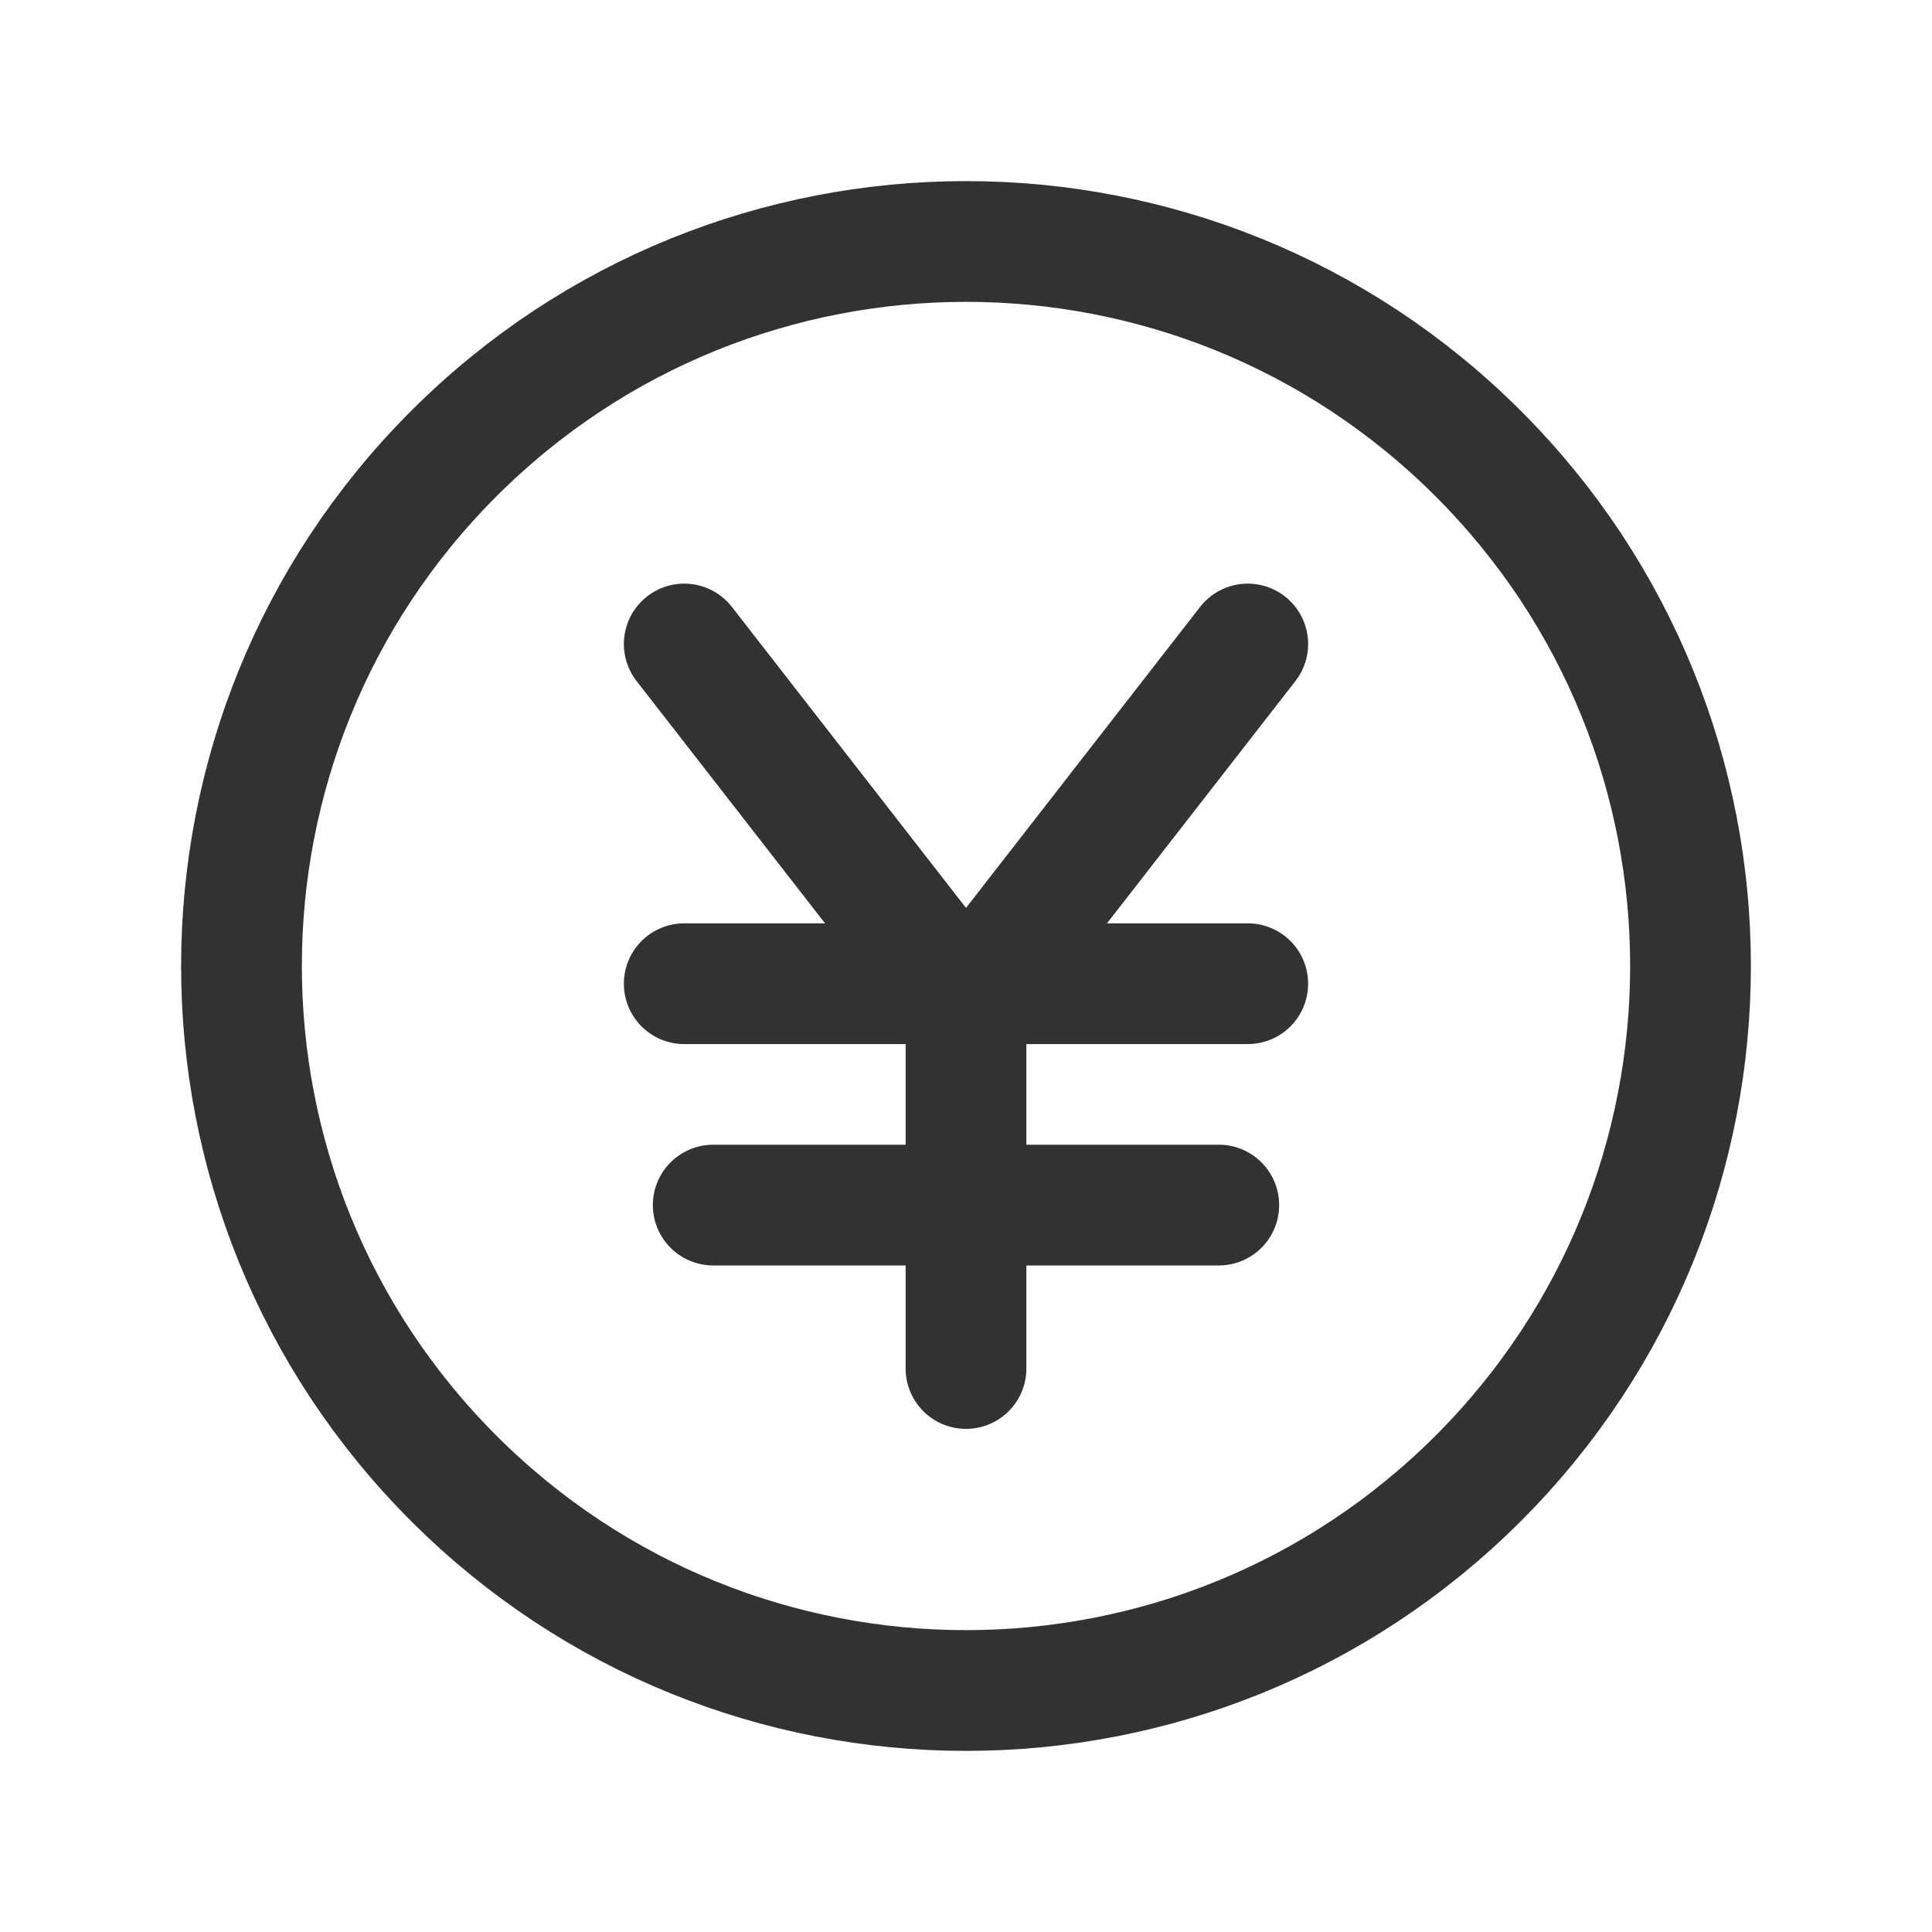 <?xml version="1.0" encoding="UTF-8"?><svg version="1.1" viewBox="0 0 24 24" xmlns="http://www.w3.org/2000/svg" xmlns:xlink="http://www.w3.org/1999/xlink"><!--Generated by IJSVG (https://github.com/iconjar/IJSVG)--><g fill="none"><path d="M0,0h24v24h-24Z"></path><path stroke="#323232" stroke-linecap="round" stroke-linejoin="round" stroke-width="1.5" d="M12,17v-4.5"></path><path stroke="#323232" stroke-linecap="round" stroke-linejoin="round" stroke-width="1.5" d="M15.5,8l-3.5,4.5l-3.5,-4.5"></path><path stroke="#323232" stroke-linecap="round" stroke-linejoin="round" stroke-width="1.5" d="M15.5,12.22h-7"></path><path stroke="#323232" stroke-linecap="round" stroke-linejoin="round" stroke-width="1.5" d="M15.14,14.97h-6.28"></path><path stroke="#323232" stroke-linecap="round" stroke-linejoin="round" stroke-width="1.5" d="M18.364,5.636c3.515,3.515 3.515,9.213 0,12.728c-3.515,3.515 -9.213,3.515 -12.728,0c-3.515,-3.515 -3.515,-9.213 -1.77636e-15,-12.728c3.515,-3.515 9.213,-3.515 12.728,-1.77636e-15"></path></g></svg>